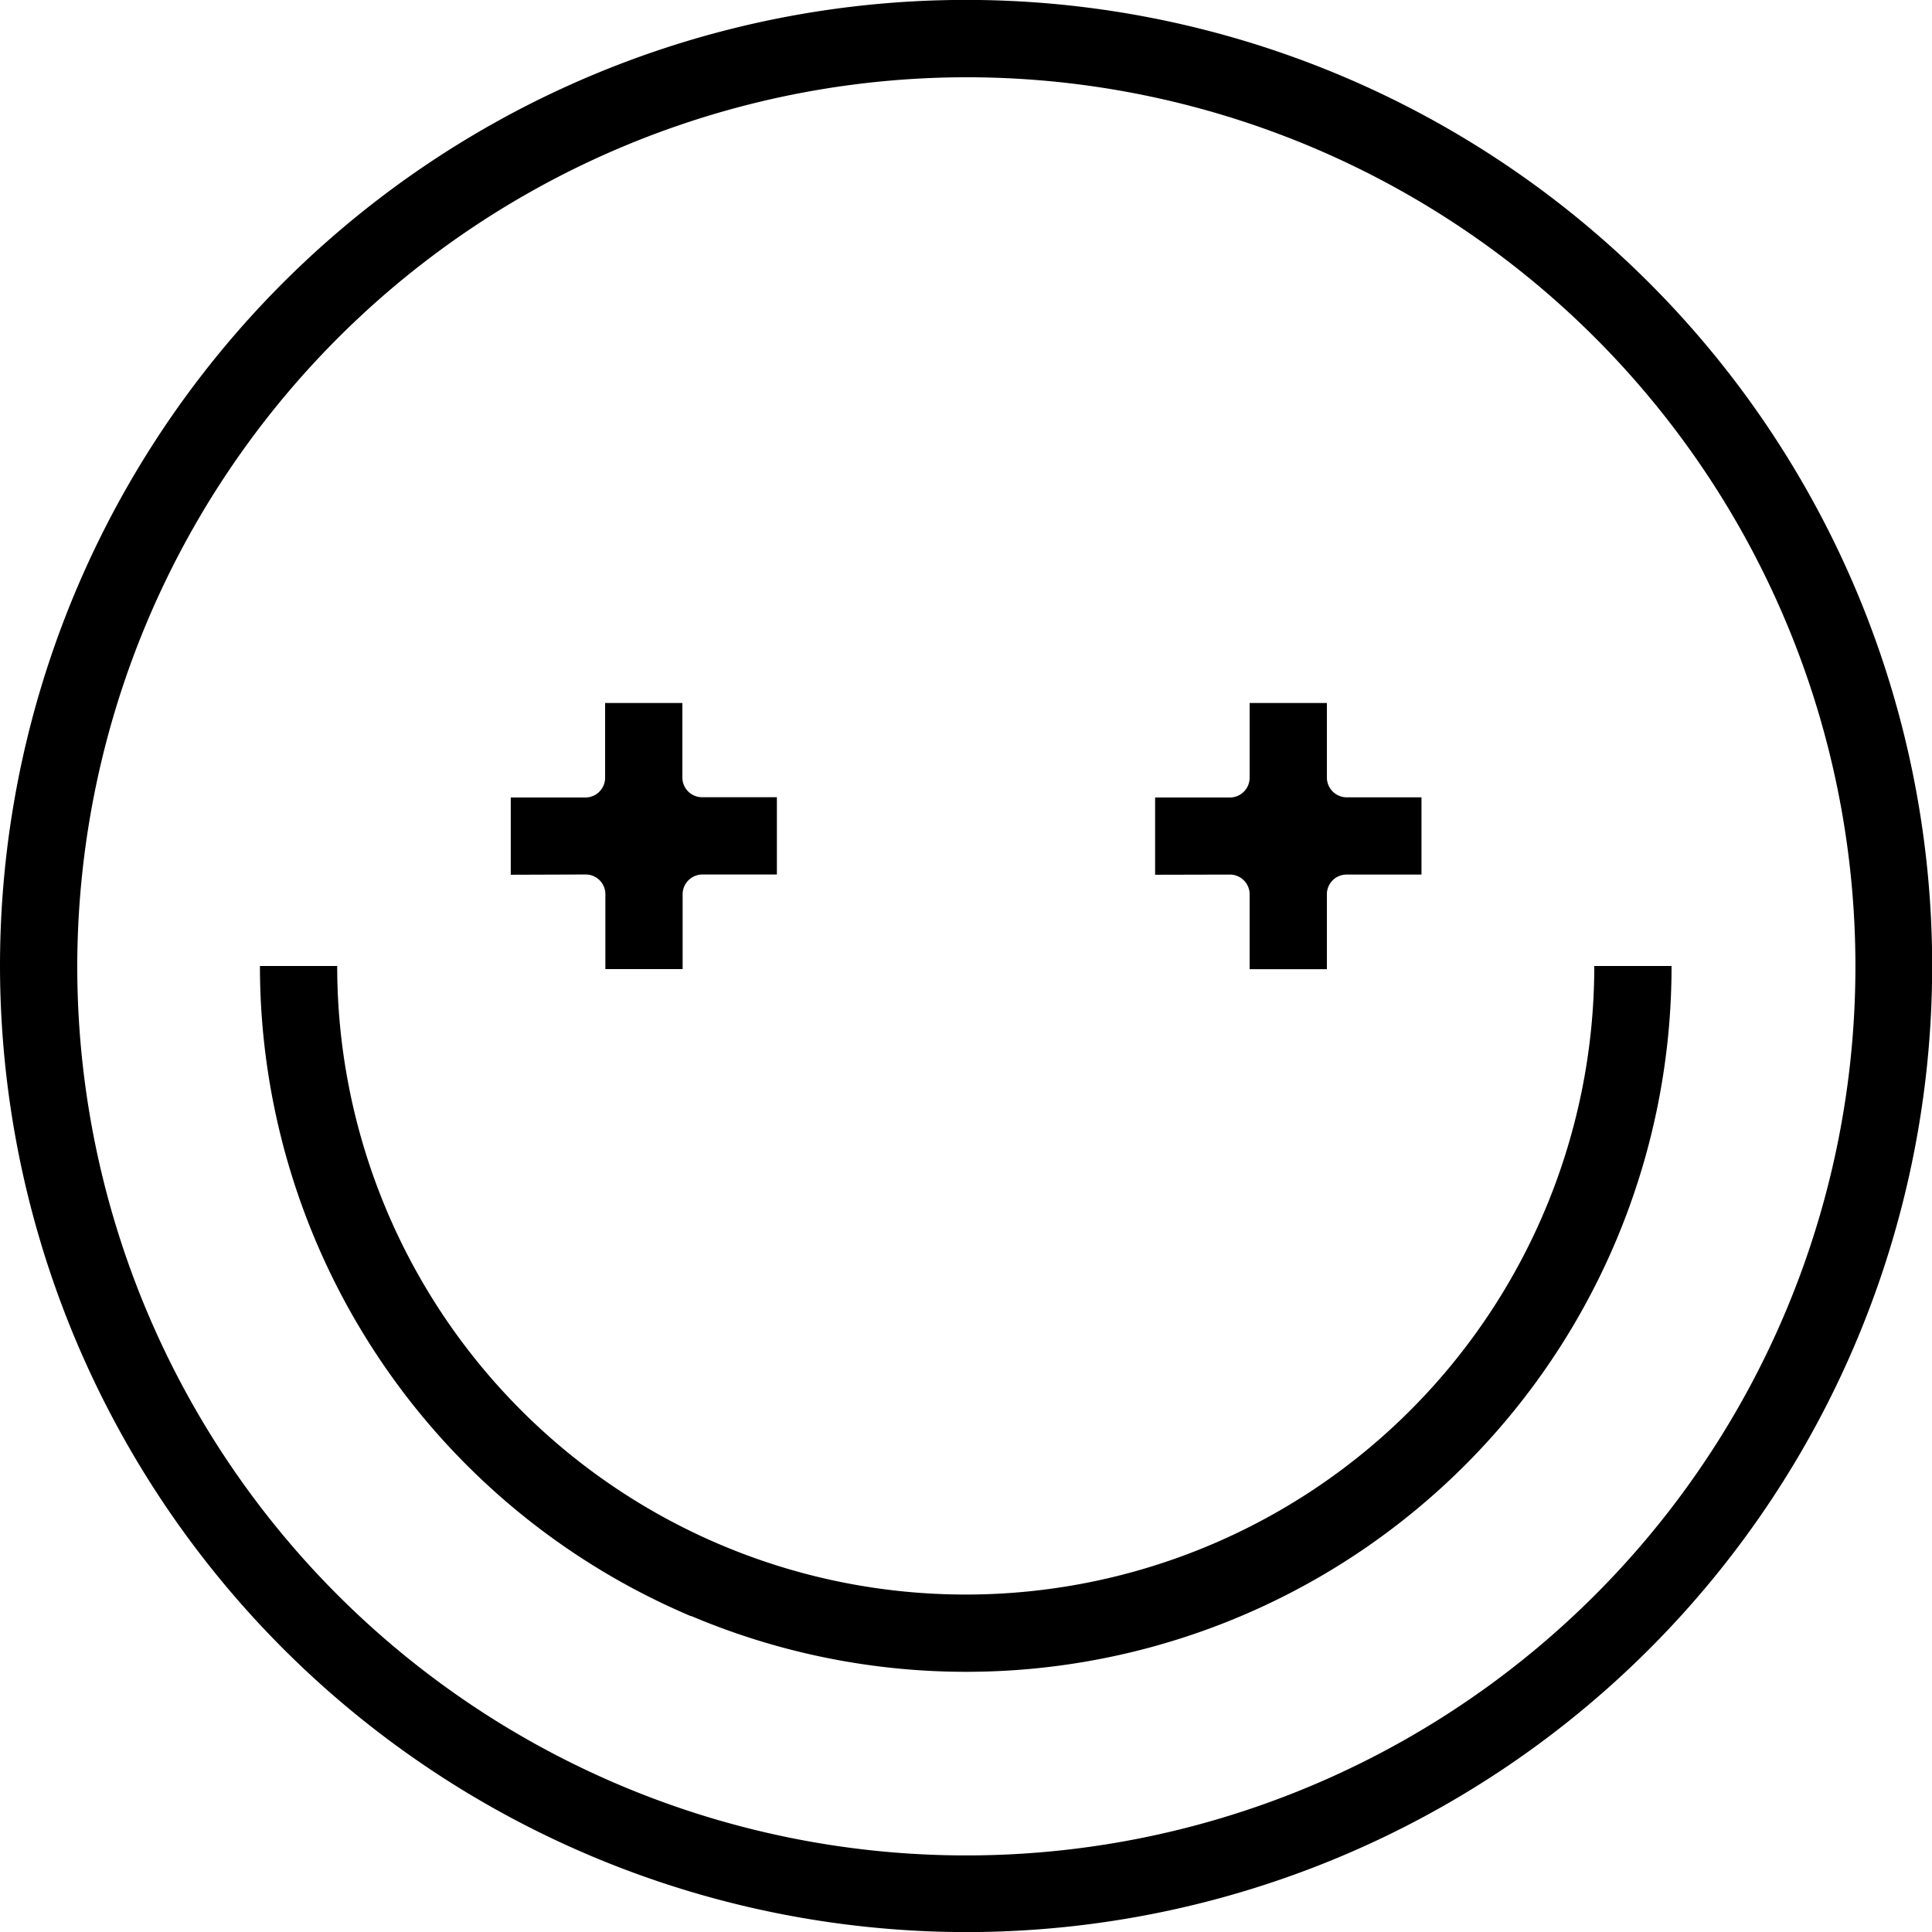 <svg xmlns="http://www.w3.org/2000/svg" viewBox="0 0 225.06 225.07"><g id="Layer_2" data-name="Layer 2"><g id="Layer_1-2" data-name="Layer 1"><path d="M68.22,101.87h0a2.29,2.29,0,0,1,2.3,2.24v8.78h9v-8.78a2.31,2.31,0,0,1,2.3-2.24H90.5v-9H81.79a2.3,2.3,0,0,1-2.3-2.29V81.89h-9v8.72a2.3,2.3,0,0,1-2.3,2.29H59.5v9Z"/><path d="M143.28,101.88a2.3,2.3,0,0,1,2.29,2.21v8.81h9v-8.81a2.29,2.29,0,0,1,2.3-2.21h8.72v-9h-8.72a2.31,2.31,0,0,1-2.3-2.29V81.89h-9v8.72a2.3,2.3,0,0,1-2.3,2.29h-8.71v9Z"/><path d="M112.53,225.07A112.54,112.54,0,1,0,0,112.53,112.67,112.67,0,0,0,112.53,225.07ZM112.53,9A103.57,103.57,0,1,1,9,112.53,103.69,103.69,0,0,1,112.53,9Z"/><path d="M80.54,188.26a82.17,82.17,0,0,0,114.18-75.73h-9a73.22,73.22,0,1,1-146.44,0h-9a82.27,82.27,0,0,0,50.19,75.73Z"/></g></g></svg>